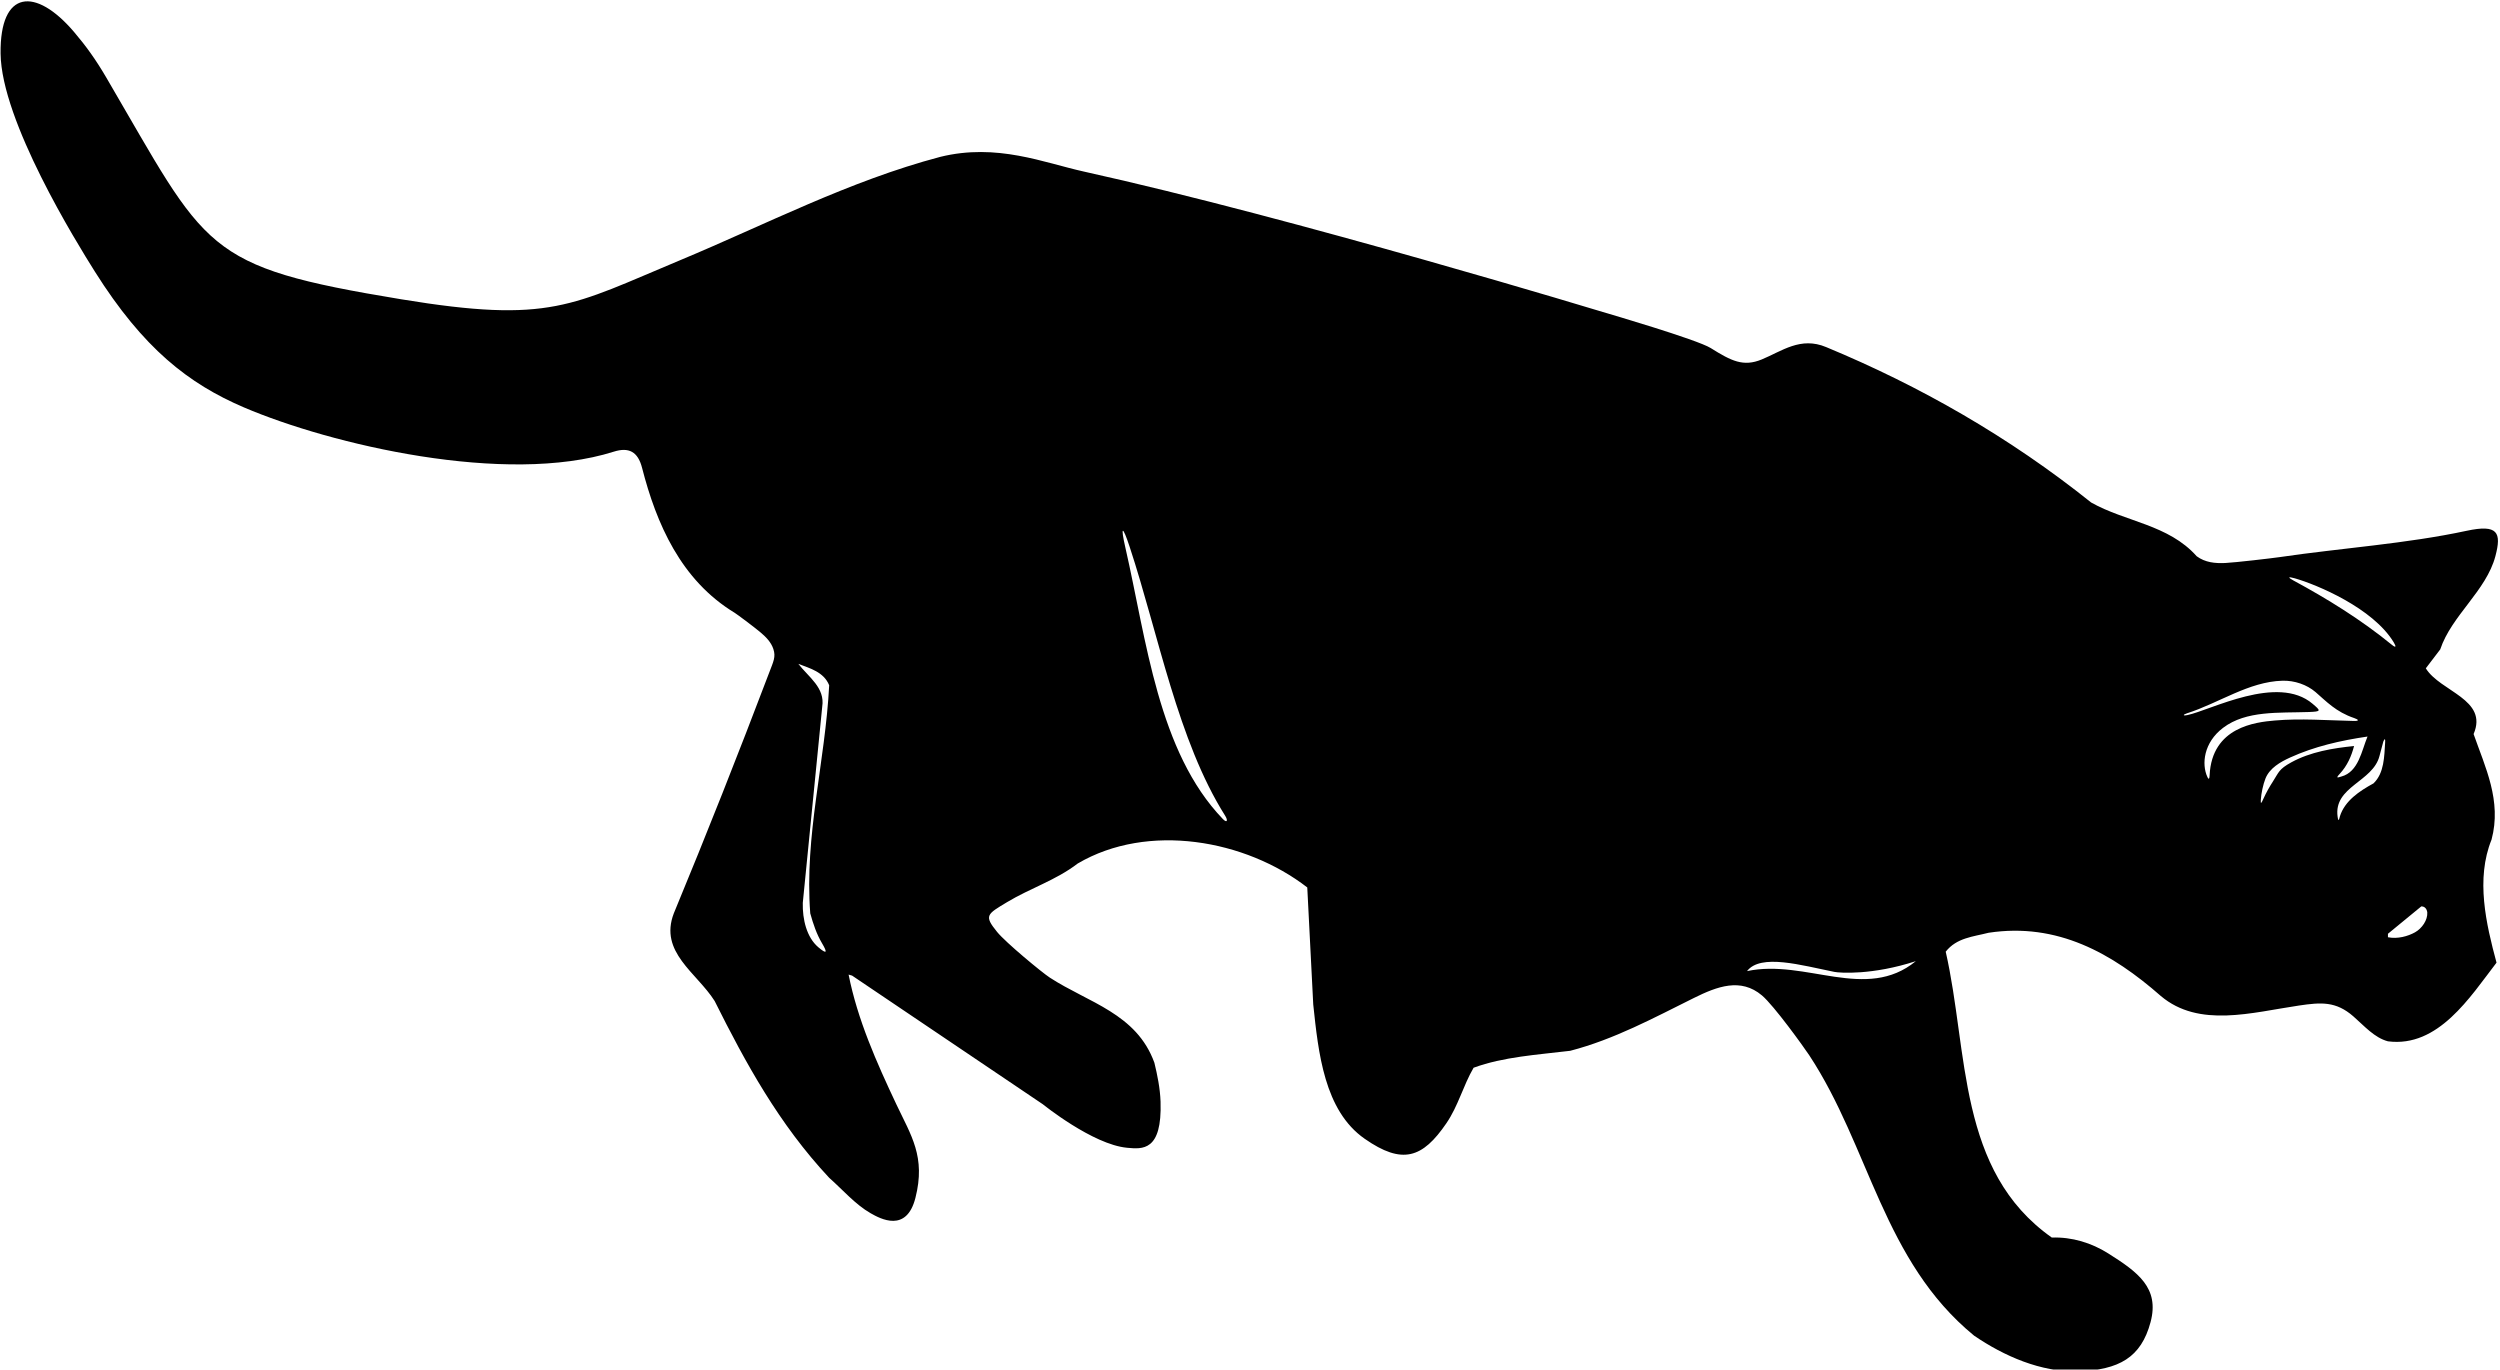 <?xml version="1.0" encoding="UTF-8"?>
<svg xmlns="http://www.w3.org/2000/svg" xmlns:xlink="http://www.w3.org/1999/xlink" width="502pt" height="275pt" viewBox="0 0 502 275" version="1.1">
<g id="surface1">
<path style=" stroke:none;fill-rule:nonzero;fill:rgb(0%,0%,0%);fill-opacity:1;" d="M 500.301 168.602 C 502.398 160.801 499 154 496.699 147.398 C 499.699 140.398 490 138.898 487.102 134.199 L 490 130.398 C 492.262 123.609 499.23 118.648 501.074 111.688 C 502.34 106.91 501.566 105.238 495.312 106.582 C 483.152 109.195 470.191 110.039 457.672 111.879 C 456.141 112.102 448.898 112.949 446.836 113.051 C 444.773 113.148 442.801 112.949 441.102 111.699 C 435.398 105.301 426.801 104.801 419.898 100.898 C 403.398 87.699 385.5 77.5 366.699 69.699 C 361.547 67.531 357.82 70.508 353.742 72.184 C 350.051 73.699 347.66 72.488 343.508 69.887 C 340.793 68.188 322.539 62.855 322.539 62.855 C 322.539 62.855 259.812 43.77 217.617 34.445 C 209.672 32.691 200.184 28.688 188.801 31.5 C 170.535 36.328 153.867 45.035 136.598 52.238 C 114.746 61.352 110.523 65.023 80.602 60.102 C 40.5 53.5 41.738 50.398 21.301 15.5 C 19.25 12 17.324 9.301 14.852 6.398 C 7.156 -2.617 -0.031 -2.113 0.117 10.75 C 0.27 24.289 15.312 48.598 19.062 54.555 C 28.793 69.992 37.867 77.051 48.996 81.812 C 66.383 89.246 101.566 97.559 123.234 90.699 C 126.277 89.734 128.094 90.695 128.93 93.953 C 131.793 105.105 136.699 116.496 147.539 123.062 C 148.016 123.352 151.375 125.867 152.602 126.891 C 153.789 127.875 154.84 128.953 155.289 130.32 C 155.816 131.914 155.305 132.816 154.453 135.066 C 148.281 151.324 141.926 167.406 135.301 183.402 C 132.301 191.199 139.898 195.301 143.5 201 C 149.699 213.402 156.398 225.699 166.5 236.5 C 169.125 238.812 171.75 241.867 174.812 243.613 C 176.797 244.742 182.02 247.598 183.816 240.539 C 185.922 232.273 182.953 228.027 179.992 221.758 C 176 213.301 172.188 204.719 170.398 195.699 L 171.102 195.902 L 209.398 221.734 C 209.398 221.734 219.41 229.832 226.32 230.473 C 229.387 230.754 233.367 231.215 233.039 221.211 C 232.949 218.551 232.398 215.852 231.801 213.402 C 228.223 203.5 218.559 201.352 210.801 196.305 C 209.234 195.285 201.945 189.262 200.215 187.129 C 197.555 183.848 198.133 183.609 202.223 181.148 C 206.887 178.34 212.035 176.75 216.398 173.398 C 230.5 165.102 250.102 168.602 262.5 178.199 L 263.699 201.699 C 264.727 211.367 265.898 223.012 274.043 228.676 C 281.594 233.934 285.645 232.57 290.441 225.539 C 292.824 222.051 293.801 218 295.898 214.402 C 301.898 212.199 308.699 211.801 315.301 211 C 324.105 208.711 332.062 204.402 340.117 200.402 C 344.824 198.066 349.539 196.289 353.797 199.879 C 356.211 201.91 362.246 210.305 363.305 211.91 C 375.441 230.344 378.094 253.207 396.398 268.199 C 402.359 272.27 409.852 275.602 417.34 275.352 C 425.473 275.078 429.93 272.613 431.832 265.484 C 433.672 258.598 429.258 255.426 423.324 251.68 C 419.965 249.562 416.059 248.363 412 248.5 C 393 235.102 395.301 211.301 390.699 191.098 C 392.898 188.301 396.199 188.098 399.301 187.301 C 413.102 185.199 424.102 191.402 433.898 200 C 441.559 206.469 452.188 203.305 461.652 201.91 C 466.07 201.258 469.051 201.023 472.562 204.094 C 474.762 206.016 476.773 208.375 479.5 209.098 C 489.602 210.402 496 200.199 501.301 193.301 C 499.199 185.5 497.102 176.5 500.301 168.602 Z M 162.699 183.402 C 163.281 185.504 163.965 187.551 165.059 189.398 C 166.211 191.336 166.027 191.66 164.309 190.199 C 161.977 188.219 161.121 184.613 161.199 181.301 L 165.102 141.898 C 165.699 138.102 162.398 136 160.301 133.301 C 162.602 134.199 165.398 134.898 166.5 137.602 C 165.699 153.102 161.5 167.801 162.699 183.402 Z M 245.551 164.461 C 232.559 150.961 230.223 128.539 225.977 109.969 C 224.957 105.516 225.402 105.445 226.828 109.781 C 232.645 127.438 236.516 148.758 245.996 163.773 C 246.66 164.832 246.355 165.297 245.551 164.461 Z M 350.801 195 C 353.539 191.43 361.711 193.828 368.336 195.156 C 369.445 195.379 376 195.832 384.699 193 C 374.699 201.199 362.602 192.5 350.801 195 Z M 443.691 155.688 C 443.66 156.336 443.551 156.68 443.238 156.004 C 442.055 153.441 442.488 149.109 446.395 146.148 C 451.035 142.629 457.566 143.188 463.629 142.973 C 466.195 142.879 466.012 142.719 464.367 141.32 C 457.352 135.34 443.914 142.598 439.254 143.582 C 438.234 143.797 438.332 143.492 439.141 143.234 C 445.582 141.176 451.539 136.879 458.312 136.688 C 460.738 136.621 463.234 137.484 464.965 138.973 C 467.109 140.82 469.062 142.961 472.734 144.191 C 473.68 144.508 473.742 144.797 472.688 144.77 C 467.312 144.652 461.934 144.223 456.75 144.68 C 453.016 145.012 444.129 145.93 443.691 155.688 Z M 460.07 153.09 C 457.562 154.469 457.59 155.082 456.434 156.871 C 455.703 158.004 455.039 159.176 454.488 160.402 C 454.094 161.289 453.91 161.605 453.973 160.59 C 454.051 159.348 454.422 157.531 454.914 156.305 C 455.75 154.234 457.875 153.012 459.871 152.102 C 464.719 149.898 469.93 148.703 475.398 147.898 C 474.211 150.738 473.605 154.996 470.141 155.93 C 469.52 156.098 468.875 156.402 469.793 155.418 C 471.34 153.758 472.172 151.816 472.699 149.801 C 468.465 150.23 463.934 150.965 460.07 153.09 Z M 478.938 149.062 C 478.75 151.914 478.77 155.215 476.602 157.301 C 473.797 158.836 470.832 160.781 469.844 163.945 C 469.762 164.223 469.586 165.379 469.391 163.996 C 468.551 157.918 476.469 157.023 477.801 151.801 L 478.562 148.938 C 478.562 148.938 479.023 147.742 478.938 149.062 Z M 460.48 116.539 C 459.445 115.98 459.301 115.699 460.82 116.133 C 465.23 117.395 476.48 122.09 480.656 128.973 C 481.227 129.918 481.094 130.137 480.266 129.461 C 474.004 124.352 467.293 120.23 460.48 116.539 Z M 484.926 187.215 C 483.504 188.008 481.422 188.586 479.5 188.199 L 479.5 187.5 L 486.199 182 C 486.898 182 487.301 182.5 487.398 183.199 C 487.504 184.746 486.328 186.434 484.926 187.215 "/>
</g>
</svg>
